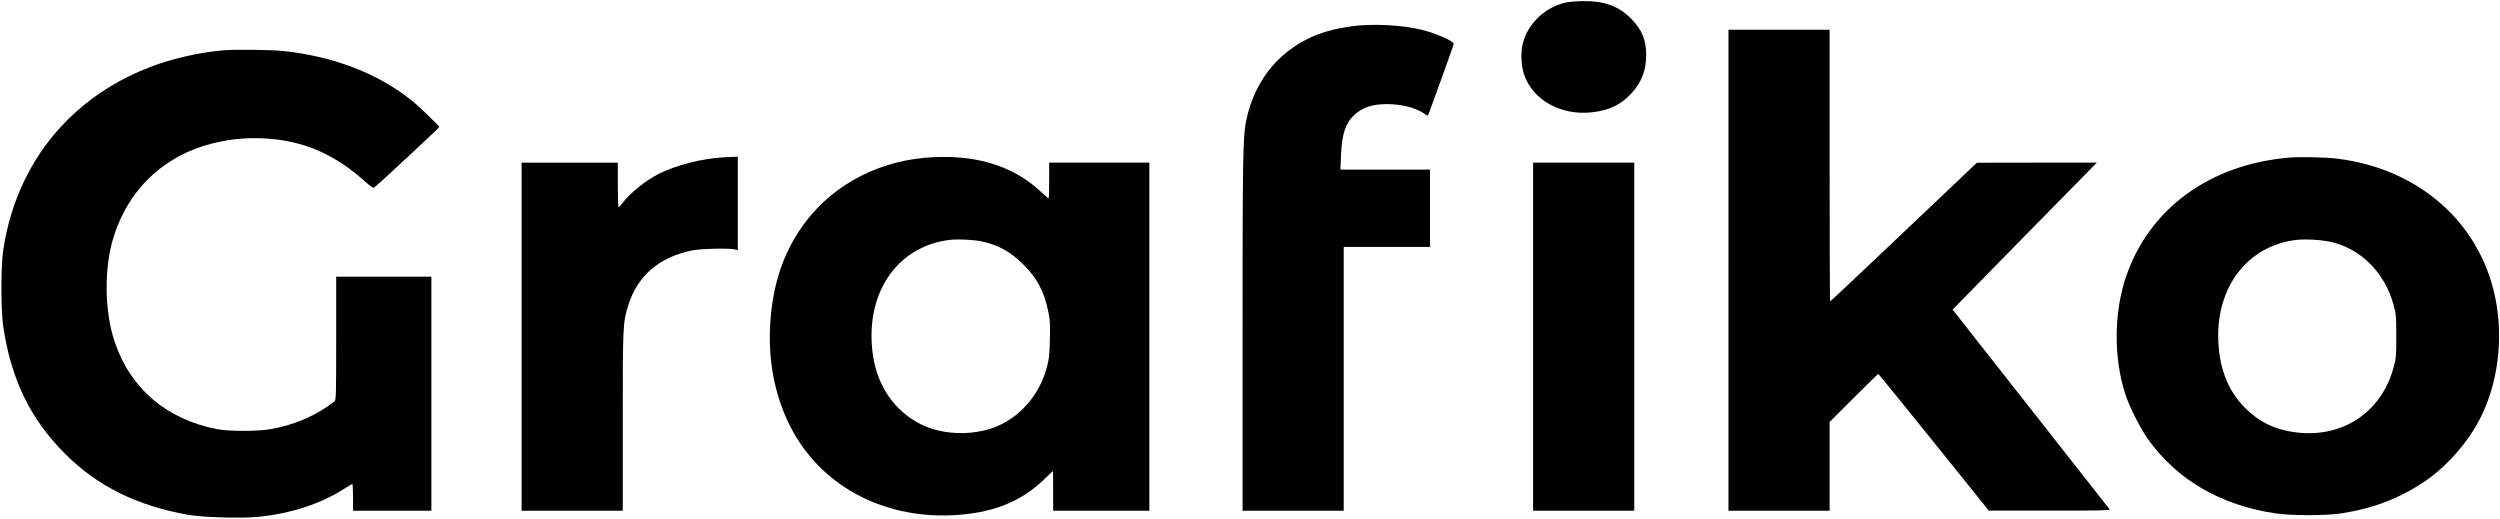 <?xml version="1.0" standalone="no"?>
<!DOCTYPE svg PUBLIC "-//W3C//DTD SVG 20010904//EN"
 "http://www.w3.org/TR/2001/REC-SVG-20010904/DTD/svg10.dtd">
<svg version="1.0" xmlns="http://www.w3.org/2000/svg"
 width="2521pt" height="523pt" viewBox="0 0 2521 523"
 preserveAspectRatio="xMidYMid meet">

<g transform="translate(0,523) scale(0.1,-0.1)"
fill="#000000" stroke="none">
<path d="M15792 5205 c-214 -47 -390 -216 -438 -422 -21 -87 -14 -224 16 -308
89 -257 375 -414 688 -377 170 20 287 76 391 188 103 110 151 232 151 389 0
155 -44 259 -155 370 -123 123 -267 176 -474 174 -64 0 -144 -7 -179 -14z"/>
<path d="M13630 4965 c-52 -7 -133 -22 -181 -33 -464 -111 -788 -450 -884
-925 -31 -157 -35 -368 -35 -2144 l0 -1783 510 0 510 0 0 1330 0 1330 435 0
435 0 0 390 0 390 -451 0 -452 0 6 148 c9 210 45 320 131 400 88 81 180 112
334 112 150 0 295 -38 381 -100 27 -19 29 -19 36 -2 33 84 255 702 255 710 0
27 -179 106 -321 141 -198 49 -499 65 -709 36z"/>
<path d="M17430 2505 l0 -2425 510 0 510 0 0 448 0 447 243 243 c133 133 245
242 247 242 3 0 255 -310 560 -689 l555 -690 613 0 c488 -1 612 2 606 12 -5 6
-339 433 -744 947 -405 514 -759 965 -788 1002 l-52 66 636 649 c350 356 678
690 728 741 l91 92 -605 0 -605 -1 -737 -699 c-406 -385 -740 -700 -743 -700
-3 0 -5 617 -5 1370 l0 1370 -510 0 -510 0 0 -2425z"/>
<path d="M2260 4723 c-236 -18 -525 -83 -747 -169 -572 -220 -1014 -619 -1267
-1145 -105 -218 -173 -439 -213 -699 -25 -163 -25 -604 0 -775 79 -530 274
-933 622 -1280 325 -326 726 -525 1240 -616 151 -27 544 -38 717 -20 327 34
623 131 855 280 44 28 83 51 86 51 4 0 7 -61 7 -135 l0 -135 395 0 395 0 0
1180 0 1180 -480 0 -480 0 0 -621 c0 -580 -1 -623 -17 -636 -176 -139 -393
-235 -636 -279 -130 -25 -429 -25 -552 -1 -508 100 -871 410 -1029 881 -104
310 -108 747 -10 1058 118 374 354 657 689 828 366 186 856 220 1261 85 190
-63 389 -181 562 -335 91 -81 105 -90 120 -78 45 35 652 600 652 607 0 12
-210 214 -285 273 -338 269 -785 440 -1285 493 -121 13 -471 18 -600 8z"/>
<path d="M7290 3643 c-219 -13 -474 -79 -651 -168 -127 -65 -283 -190 -359
-289 -19 -25 -38 -45 -42 -46 -5 0 -8 101 -8 225 l0 225 -485 0 -485 0 0
-1755 0 -1755 510 0 510 0 0 898 c0 972 1 999 55 1172 94 302 316 491 652 556
90 17 358 23 422 9 l31 -7 0 471 0 471 -47 -2 c-27 -1 -73 -3 -103 -5z"/>
<path d="M9326 3639 c-526 -47 -987 -314 -1263 -731 -174 -264 -267 -553 -294
-910 -28 -386 38 -745 197 -1062 296 -589 917 -933 1629 -902 402 17 697 132
935 363 47 46 86 83 88 83 1 0 2 -90 2 -200 l0 -200 485 0 485 0 0 1755 0
1755 -505 0 -505 0 0 -180 c0 -99 -3 -180 -6 -180 -4 0 -37 29 -74 63 -289
273 -683 389 -1174 346z m575 -844 c164 -34 291 -105 420 -234 140 -140 207
-268 250 -473 18 -89 20 -127 16 -283 -3 -152 -8 -195 -30 -277 -68 -256 -236
-466 -462 -578 -238 -117 -573 -117 -810 2 -261 131 -434 379 -481 688 -92
612 228 1101 766 1170 83 11 245 4 331 -15z"/>
<path d="M23075 3640 c-793 -70 -1400 -514 -1634 -1194 -125 -363 -129 -821
-10 -1189 40 -126 155 -353 233 -461 293 -406 727 -659 1276 -742 161 -25 511
-25 670 -1 316 49 581 149 830 315 227 150 451 404 574 651 152 303 215 676
175 1039 -92 841 -732 1462 -1619 1572 -123 15 -379 20 -495 10z m436 -851
c301 -71 539 -312 626 -635 26 -93 27 -112 27 -314 0 -203 -1 -221 -27 -315
-121 -447 -505 -708 -967 -657 -232 26 -402 110 -556 275 -122 130 -200 300
-230 497 -92 612 228 1101 766 1170 93 12 264 2 361 -21z"/>
<path d="M15460 1835 l0 -1755 510 0 510 0 0 1755 0 1755 -510 0 -510 0 0
-1755z"/>
</g>
</svg>
